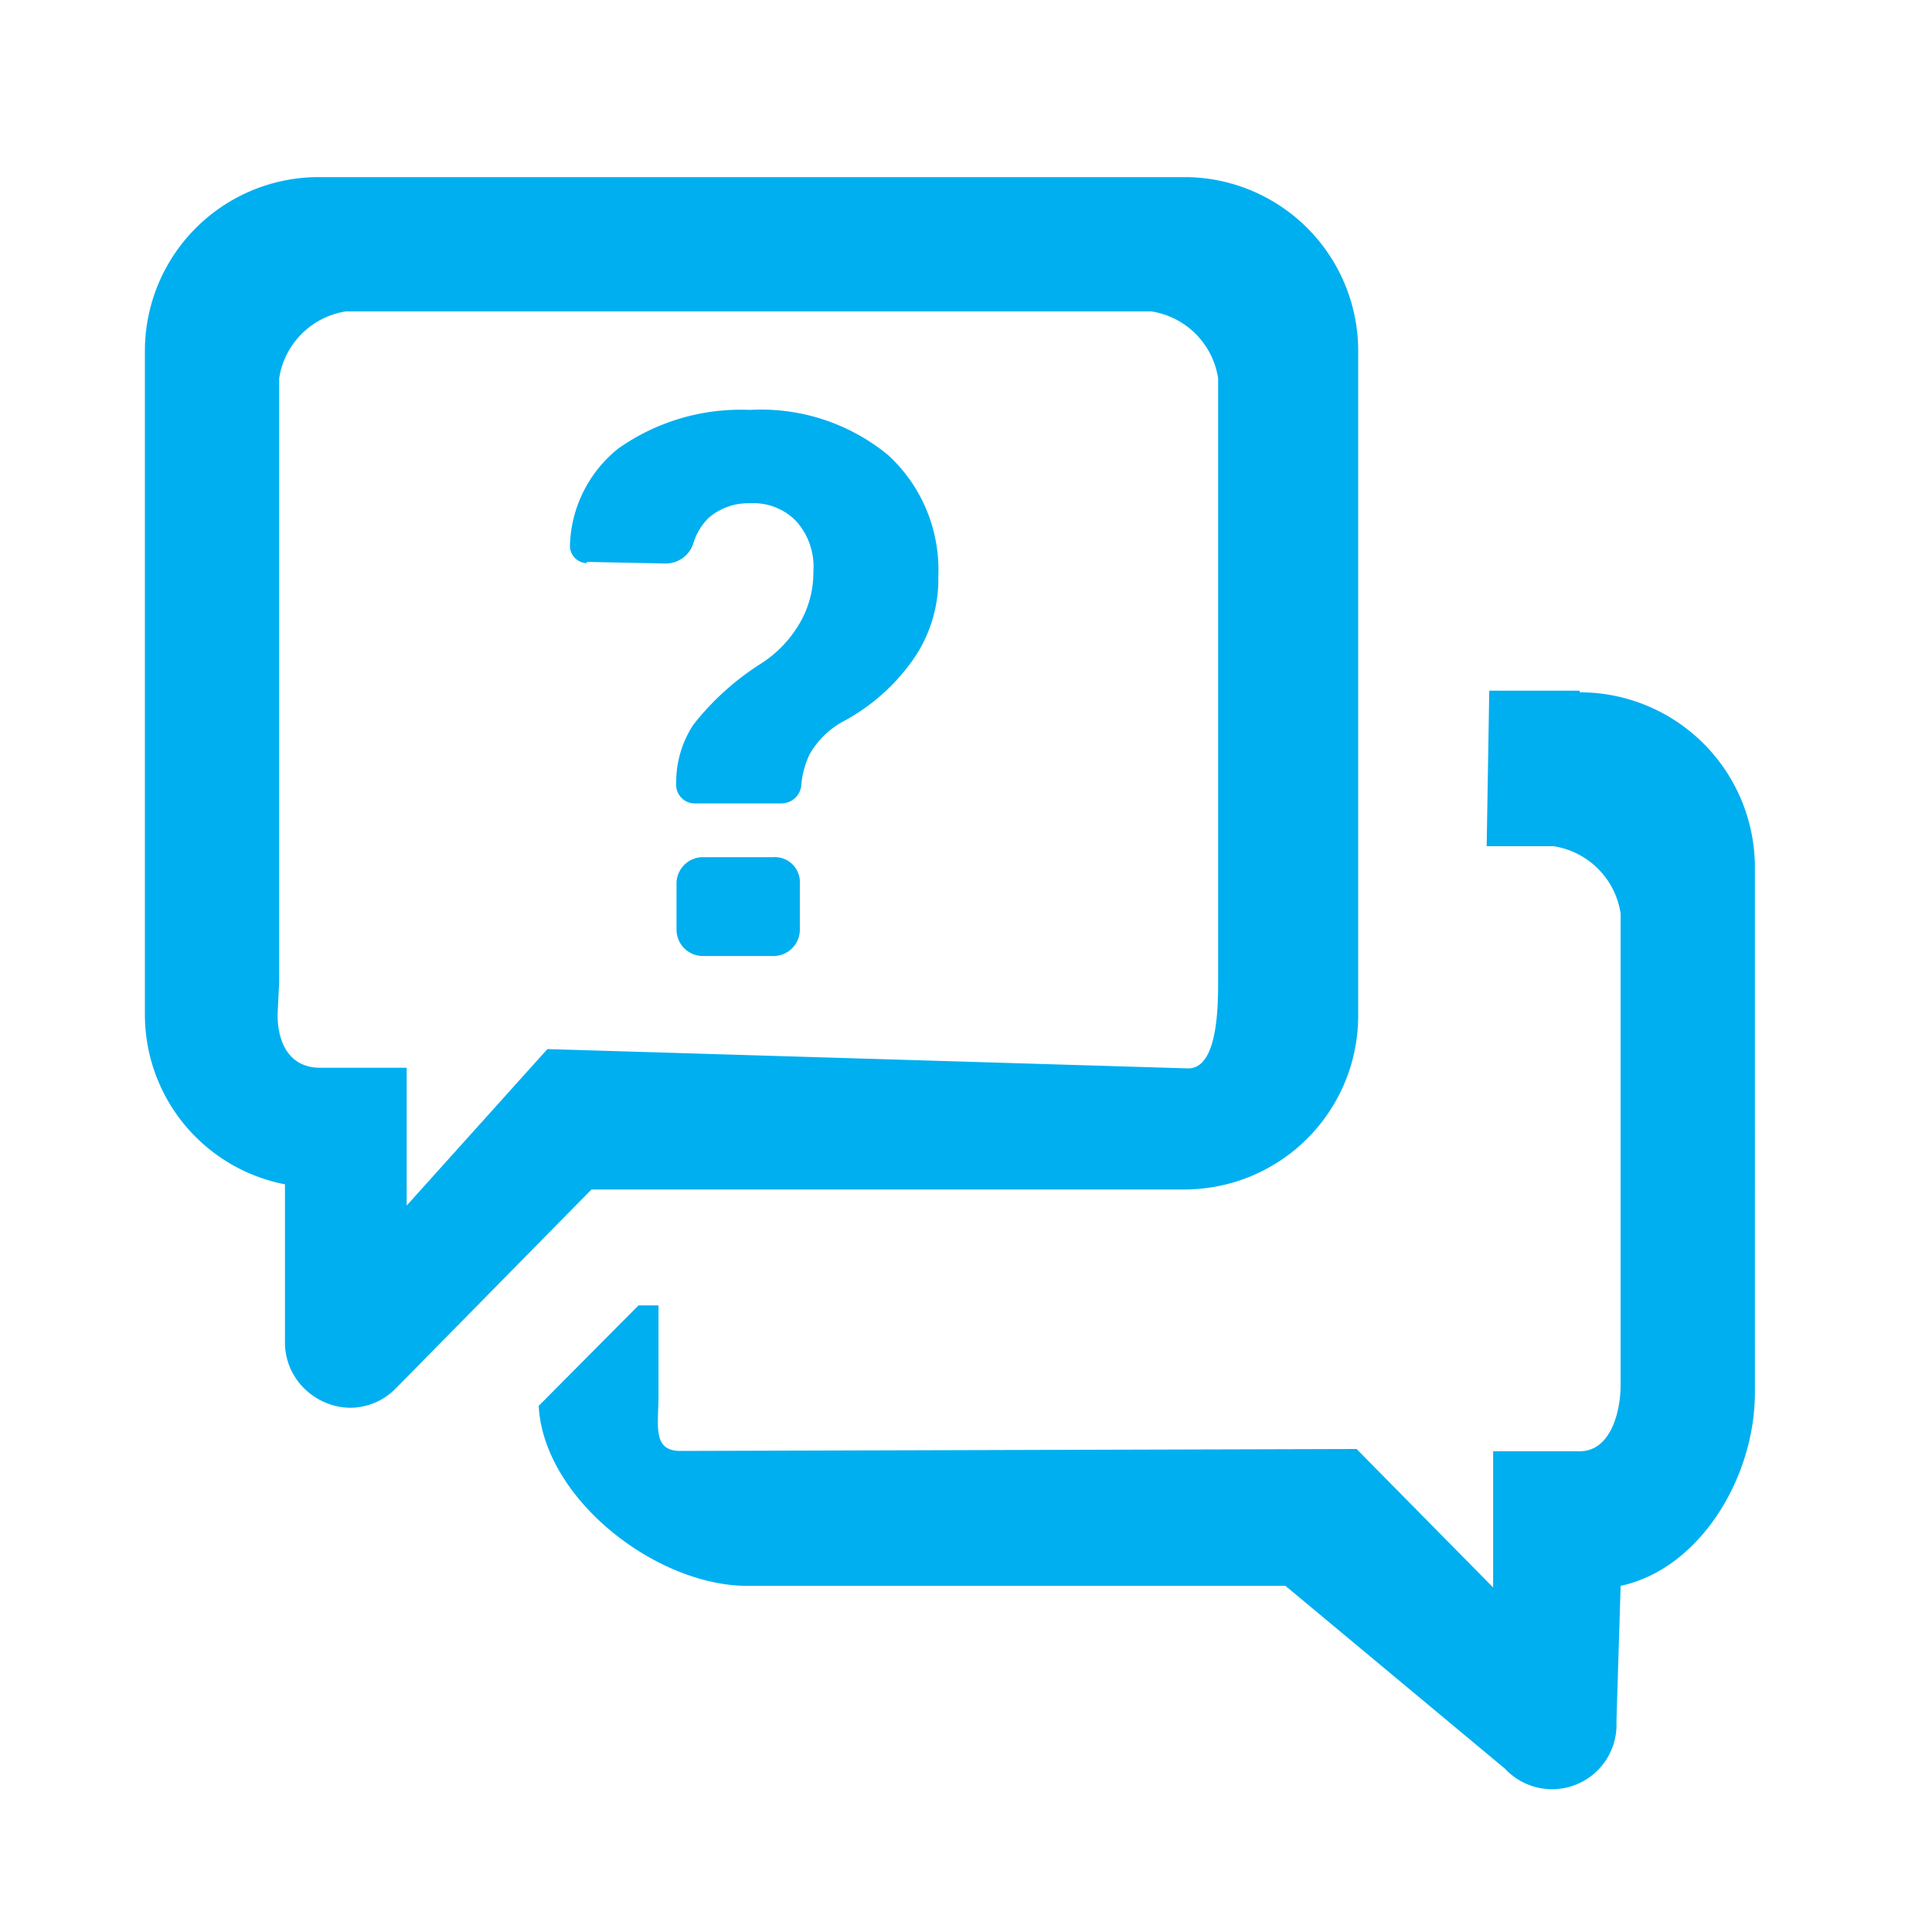 <svg id="Layer_1" data-name="Layer 1" xmlns="http://www.w3.org/2000/svg" viewBox="0 0 60 60"><title>CCC-icons</title><path d="M24.84,27.45v1.41a.82.82,0,0,1-.83.83H21.84a.82.82,0,0,1-.83-.83V27.45a.82.82,0,0,1,.83-.83H24A.78.78,0,0,1,24.84,27.45Zm-6.62-10,2.43.05a.9.9,0,0,0,.88-.62,1.89,1.89,0,0,1,.47-.79,1.87,1.87,0,0,1,1.29-.46,1.84,1.84,0,0,1,1.45.57,2.12,2.12,0,0,1,.52,1.56,3.12,3.12,0,0,1-.47,1.67,3.69,3.69,0,0,1-1.19,1.2,8.34,8.34,0,0,0-2.07,1.88A3.26,3.26,0,0,0,21,24.32a.58.58,0,0,0,.62.63h2.64a.62.62,0,0,0,.62-.52,2.85,2.85,0,0,1,.26-1,2.68,2.68,0,0,1,1-1,6.26,6.26,0,0,0,2.17-1.88,4.35,4.35,0,0,0,.83-2.65,4.84,4.84,0,0,0-1.55-3.76,6.21,6.21,0,0,0-4.3-1.41,6.6,6.6,0,0,0-4.09,1.2,4,4,0,0,0-1.5,3A.54.54,0,0,0,18.22,17.49Zm30.84,4H46.25l-.08,4.83h2.08a2.49,2.49,0,0,1,2.08,2.09V43c0,.89-.33,2.07-1.27,2.07H46.37V49.3L42.13,45l-21,.06c-.88,0-.68-.79-.68-1.73V40.54h-.62l-3.1,3.12c.15,2.87,3.63,5.59,6.48,5.59H39.92l6.82,5.68a2,2,0,0,0,3.46-1.46l.13-4.22c2.44-.52,4.17-3.34,4.17-6V26.93A5.44,5.44,0,0,0,49.06,21.5ZM4.5,31.51V10.92A5.4,5.4,0,0,1,9.88,5.5H36.8a5.4,5.4,0,0,1,5.38,5.42V31.51a5.4,5.4,0,0,1-5.38,5.43H18.37l-6.1,6.2a2,2,0,0,1-1.4.58,2.07,2.07,0,0,1-1.4-.58,2,2,0,0,1-.62-1.51V36.78A5.37,5.37,0,0,1,4.5,31.51Zm4.12,0c0,.89.38,1.65,1.32,1.65h2.69v4.28L17,32.58l19.9.6c.88,0,.93-1.74.93-2.68V11.75a2.48,2.48,0,0,0-2.08-2.08h-25a2.48,2.48,0,0,0-2.08,2.08V30.5Z" fill="#00aff0"/></svg>
